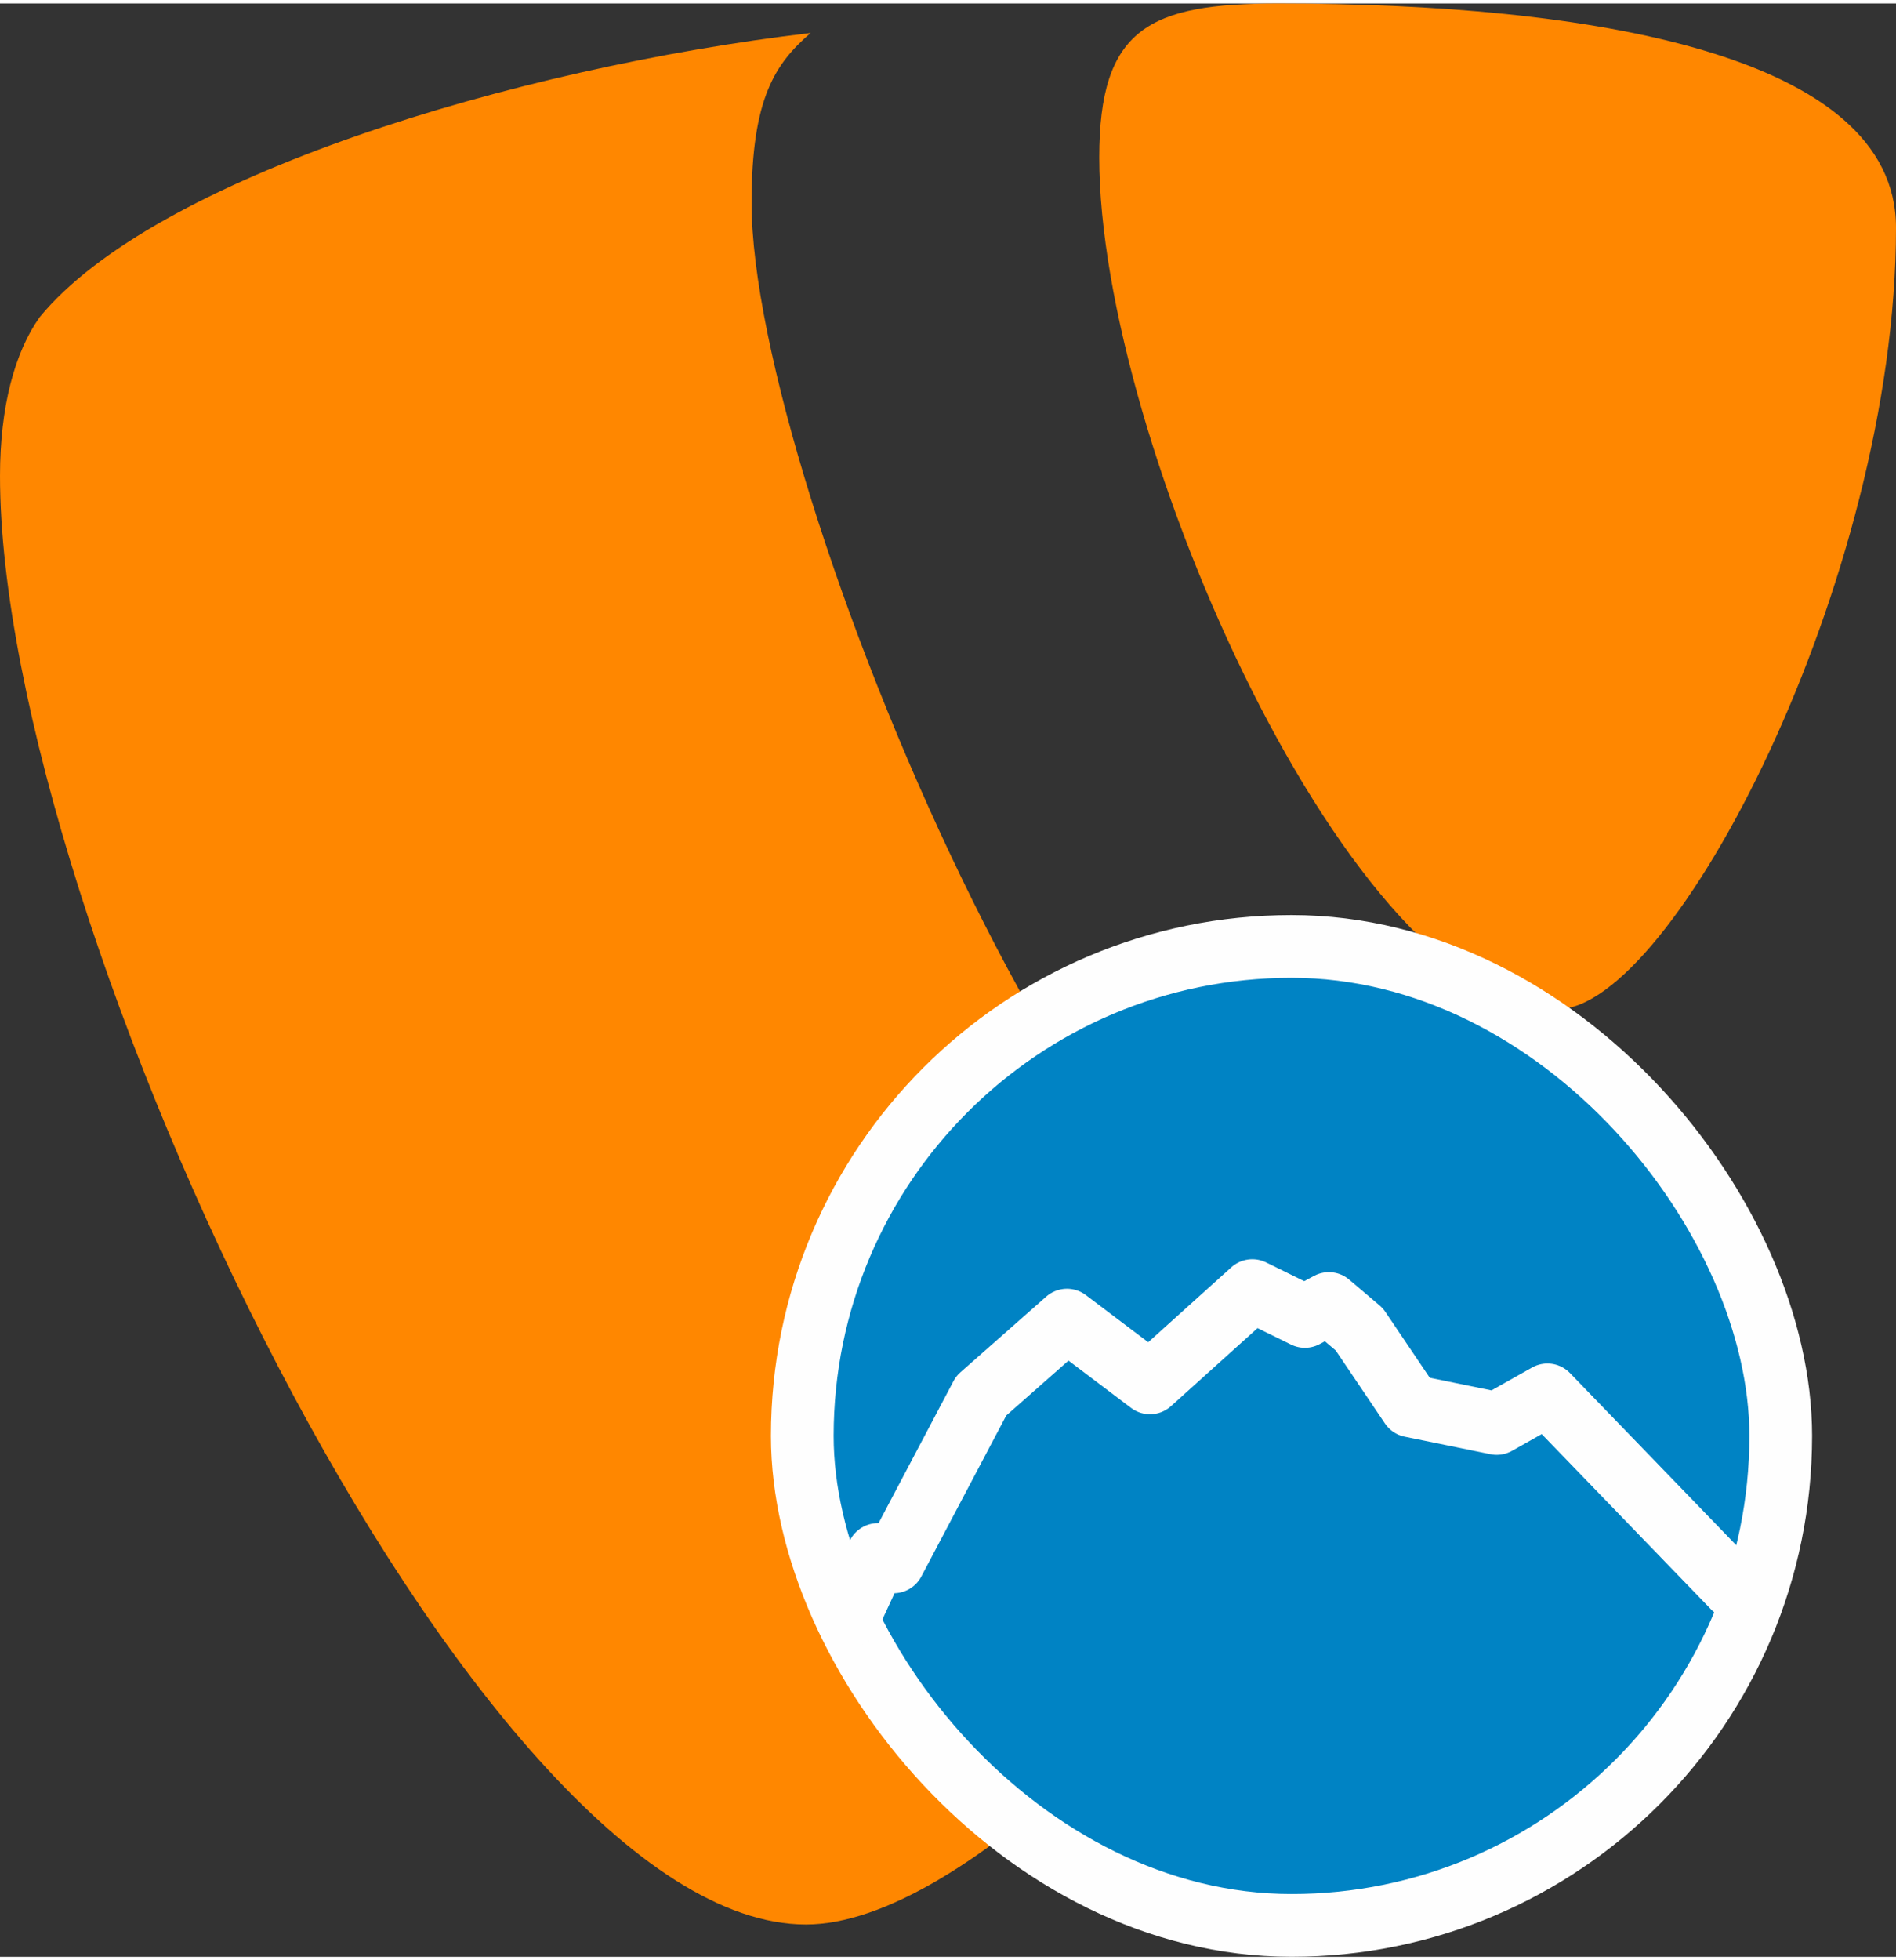 <?xml version="1.0" encoding="UTF-8"?>
<!DOCTYPE svg PUBLIC "-//W3C//DTD SVG 1.1//EN" "http://www.w3.org/Graphics/SVG/1.1/DTD/svg11.dtd">
<!-- Creator: CorelDRAW 2017 -->
<svg xmlns="http://www.w3.org/2000/svg" xml:space="preserve" width="30px" height="31px" version="1.1" style="shape-rendering:geometricPrecision; text-rendering:geometricPrecision; image-rendering:optimizeQuality; fill-rule:evenodd; clip-rule:evenodd"
viewBox="0 0 20.56 21.17"
 xmlns:xlink="http://www.w3.org/1999/xlink">
 <rect x="0" y="0" width="20.56" height="21.17" fill="#333333" stroke="none"/>
 <defs>
  <style type="text/css">
   <![CDATA[
    .str0 {stroke:#FEFEFE;stroke-width:0.68;stroke-miterlimit:22.926}
    .str1 {stroke:#FEFEFE;stroke-width:0.68;stroke-linecap:round;stroke-linejoin:round;stroke-miterlimit:22.926}
    .fil2 {fill:none}
    .fil1 {fill:#0083C4}
    .fil0 {fill:#FF8700}
   ]]>
  </style>
 </defs>
 <g id="Layer_x0020_1">
  <path class="fil0" d="M15.55 14.35c-0.31,0.09 -0.55,0.12 -0.87,0.12 -2.65,0 -6.53,-9.24 -6.53,-12.31 0,-1.14 0.26,-1.51 0.64,-1.84 -3.23,0.38 -7.12,1.57 -8.36,3.08 -0.27,0.38 -0.43,0.97 -0.43,1.72 0,4.81 5.13,15.7 8.74,15.7 1.67,0 4.49,-2.75 6.81,-6.47z"/>
  <path class="fil0" d="M13.86 0c3.35,0 6.7,0.54 6.7,2.43 0,3.83 -2.43,8.47 -3.67,8.47 -2.22,0 -4.97,-6.15 -4.97,-9.23 0,-1.4 0.54,-1.67 1.94,-1.67z"/>
  <rect class="fil1 str0" x="8.7" y="10.22" width="10.61" height="10.61" rx="5.48" ry="5.48"/>
  <polyline class="fil2 str1" points="9.21,17.48 9.52,16.81 9.69,16.89 10.64,15.09 11.57,14.27 12.47,14.95 13.58,13.95 14.15,14.23 14.41,14.09 14.74,14.37 15.3,15.2 16.23,15.39 16.78,15.08 18.8,17.17 "/>
 </g>
</svg>

